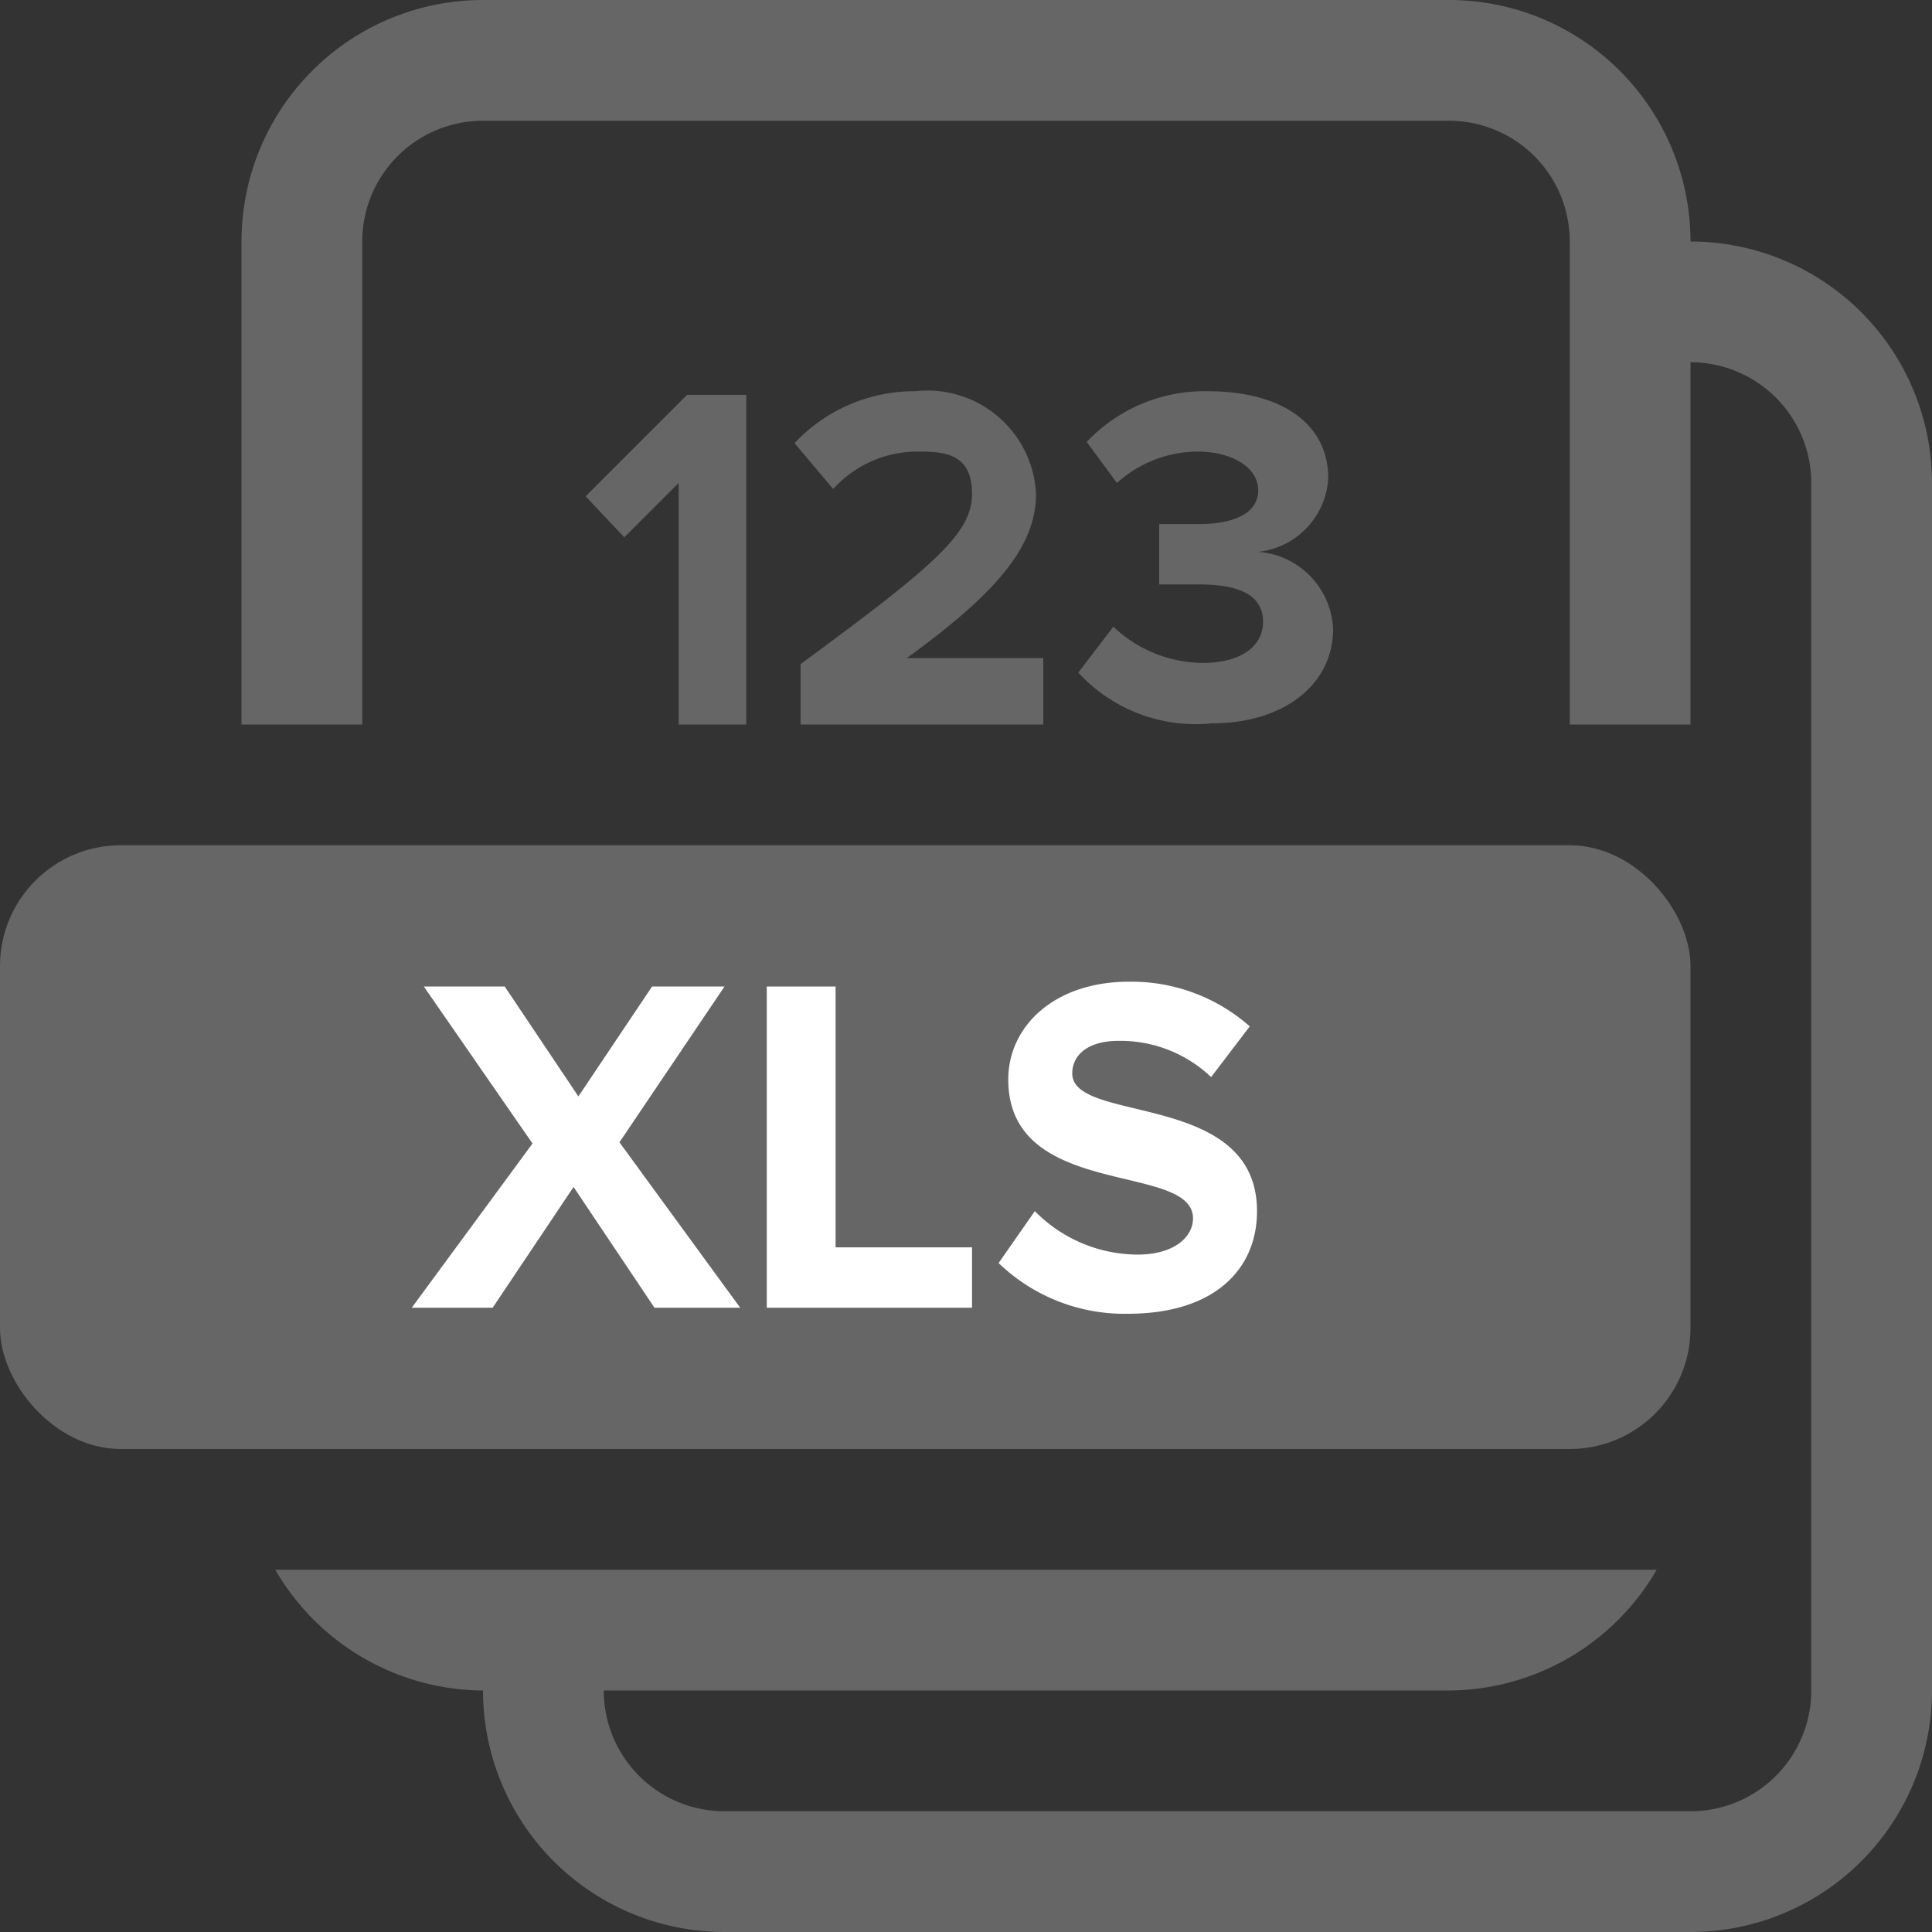 <svg id="Layer_1" data-name="Layer 1" xmlns="http://www.w3.org/2000/svg" viewBox="0 0 16 16"><rect x="0" y="0" width="16" height="16" fill="#333333" stroke="none"/><defs><style>.cls-1{fill:#666;}.cls-2{fill:#fff;}</style></defs><title>icon-doc-type-xls-16h-proximax-sirius-wallet</title><rect class="cls-1" y="7" width="14" height="5" rx="1"/><path class="cls-1" d="M14,2a2,2,0,0,0-2-2H4A2,2,0,0,0,2,2V6H3V2A1,1,0,0,1,4,1h8a1,1,0,0,1,1,1V6h1V3a1,1,0,0,1,1,1V14a1,1,0,0,1-1,1H6a1,1,0,0,1-1-1h7a2,2,0,0,0,1.72-1H2.28A2,2,0,0,0,4,14a2,2,0,0,0,2,2h8a2,2,0,0,0,2-2V4A2,2,0,0,0,14,2Z"/><path class="cls-2" d="M5.42,10.83l-.67-1-.67,1H3.41l1-1.36-.9-1.3h.67l.61.91.61-.91H6L5.13,9.46l1,1.37Z"/><path class="cls-2" d="M6.35,10.83V8.17h.57v2.16H8.05v.5Z"/><path class="cls-2" d="M8.27,10.46l.3-.43a1.2,1.2,0,0,0,.85.36c.31,0,.46-.15.46-.3,0-.47-1.53-.15-1.53-1.15,0-.44.38-.81,1-.81a1.48,1.48,0,0,1,1,.37l-.32.42a1.09,1.09,0,0,0-.77-.3c-.24,0-.38.11-.38.27,0,.42,1.53.14,1.53,1.14,0,.48-.35.85-1.07.85A1.5,1.5,0,0,1,8.27,10.46Z"/><path class="cls-1" d="M5.62,6V4l-.45.45-.32-.34.84-.84h.49V6Z"/><path class="cls-1" d="M6.63,6V5.5c1.1-.81,1.42-1.08,1.42-1.41s-.22-.35-.44-.35a.94.94,0,0,0-.71.31l-.32-.38a1.36,1.36,0,0,1,1-.43.9.9,0,0,1,1,.85c0,.46-.37.85-1.07,1.36H8.64V6Z"/><path class="cls-1" d="M8.93,5.57l.29-.38a1.09,1.09,0,0,0,.74.3c.32,0,.5-.14.5-.34s-.16-.31-.53-.31H9.6V4.34h.33c.29,0,.49-.09.49-.28s-.22-.32-.5-.32A1,1,0,0,0,9.25,4L9,3.66a1.34,1.34,0,0,1,1-.42c.63,0,1,.28,1,.72a.65.65,0,0,1-.58.61.67.67,0,0,1,.62.64c0,.46-.41.78-1,.78A1.32,1.32,0,0,1,8.93,5.57Z"/></svg>